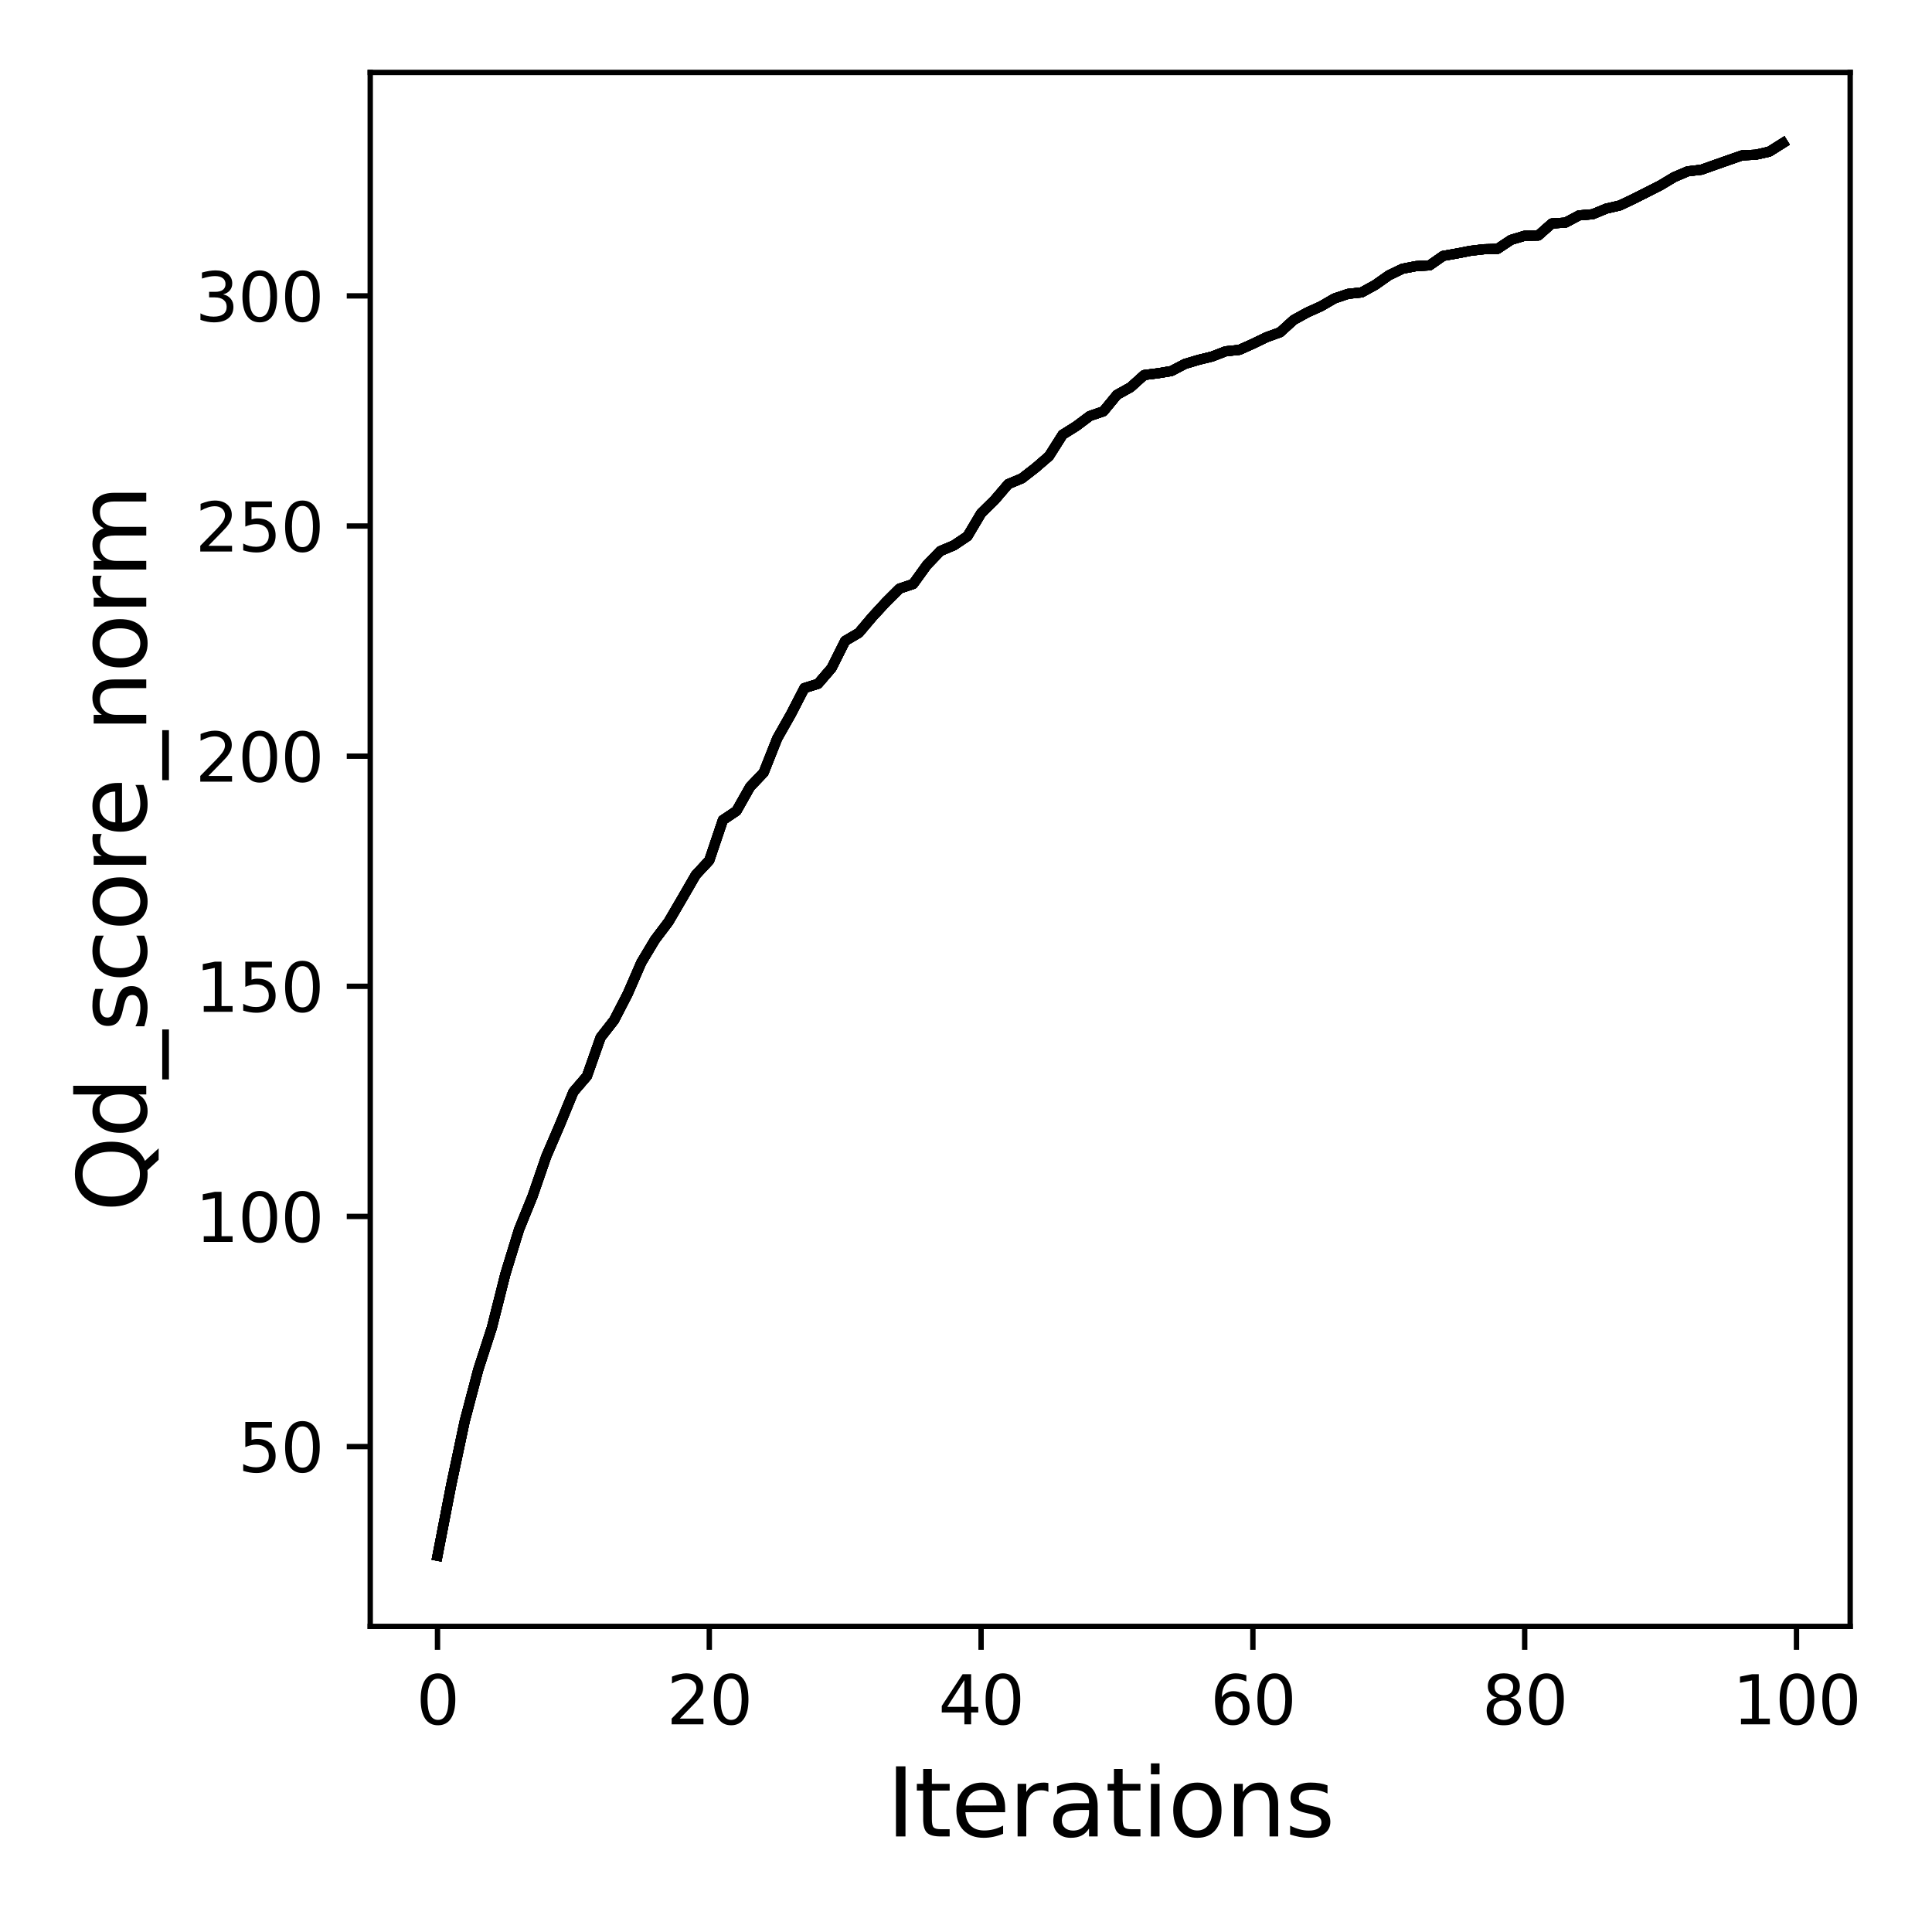 <?xml version="1.0" encoding="utf-8" standalone="no"?>
<!DOCTYPE svg PUBLIC "-//W3C//DTD SVG 1.1//EN"
  "http://www.w3.org/Graphics/SVG/1.1/DTD/svg11.dtd">
<svg xmlns:xlink="http://www.w3.org/1999/xlink" width="288pt" height="288pt" viewBox="0 0 288 288" xmlns="http://www.w3.org/2000/svg" version="1.1">
 <defs>
  <style type="text/css">*{stroke-linejoin: round; stroke-linecap: butt}</style>
 </defs>
 <g id="figure_1">
  <g id="patch_1">
   <path d="M 0 288 
L 288 288 
L 288 0 
L 0 0 
z
" style="fill: #ffffff"/>
  </g>
  <g id="axes_1">
   <g id="patch_2">
    <path d="M 55.19 242.44 
L 275.801 242.44 
L 275.801 10.8 
L 55.19 10.8 
z
" style="fill: #ffffff"/>
   </g>
   <g id="matplotlib.axis_1">
    <g id="xtick_1">
     <g id="line2d_1">
      <defs>
       <path id="m426d2127f9" d="M 0 0 
L 0 3.5 
" style="stroke: #000000; stroke-width: 0.8"/>
      </defs>
      <g>
       <use xlink:href="#m426d2127f9" x="65.218" y="242.44" style="stroke: #000000; stroke-width: 0.8"/>
      </g>
     </g>
     <g id="text_1">
      <!-- 0 -->
      <g transform="translate(62.037 257.038) scale(0.1 -0.1)">
       <defs>
        <path id="DejaVuSans-30" d="M 2034 4250 
Q 1547 4250 1301 3770 
Q 1056 3291 1056 2328 
Q 1056 1369 1301 889 
Q 1547 409 2034 409 
Q 2525 409 2770 889 
Q 3016 1369 3016 2328 
Q 3016 3291 2770 3770 
Q 2525 4250 2034 4250 
z
M 2034 4750 
Q 2819 4750 3233 4129 
Q 3647 3509 3647 2328 
Q 3647 1150 3233 529 
Q 2819 -91 2034 -91 
Q 1250 -91 836 529 
Q 422 1150 422 2328 
Q 422 3509 836 4129 
Q 1250 4750 2034 4750 
z
" transform="scale(0.016)"/>
       </defs>
       <use xlink:href="#DejaVuSans-30"/>
      </g>
     </g>
    </g>
    <g id="xtick_2">
     <g id="line2d_2">
      <g>
       <use xlink:href="#m426d2127f9" x="105.734" y="242.44" style="stroke: #000000; stroke-width: 0.8"/>
      </g>
     </g>
     <g id="text_2">
      <!-- 20 -->
      <g transform="translate(99.371 257.038) scale(0.1 -0.1)">
       <defs>
        <path id="DejaVuSans-32" d="M 1228 531 
L 3431 531 
L 3431 0 
L 469 0 
L 469 531 
Q 828 903 1448 1529 
Q 2069 2156 2228 2338 
Q 2531 2678 2651 2914 
Q 2772 3150 2772 3378 
Q 2772 3750 2511 3984 
Q 2250 4219 1831 4219 
Q 1534 4219 1204 4116 
Q 875 4013 500 3803 
L 500 4441 
Q 881 4594 1212 4672 
Q 1544 4750 1819 4750 
Q 2544 4750 2975 4387 
Q 3406 4025 3406 3419 
Q 3406 3131 3298 2873 
Q 3191 2616 2906 2266 
Q 2828 2175 2409 1742 
Q 1991 1309 1228 531 
z
" transform="scale(0.016)"/>
       </defs>
       <use xlink:href="#DejaVuSans-32"/>
       <use xlink:href="#DejaVuSans-30" x="63.623"/>
      </g>
     </g>
    </g>
    <g id="xtick_3">
     <g id="line2d_3">
      <g>
       <use xlink:href="#m426d2127f9" x="146.25" y="242.44" style="stroke: #000000; stroke-width: 0.8"/>
      </g>
     </g>
     <g id="text_3">
      <!-- 40 -->
      <g transform="translate(139.888 257.038) scale(0.1 -0.1)">
       <defs>
        <path id="DejaVuSans-34" d="M 2419 4116 
L 825 1625 
L 2419 1625 
L 2419 4116 
z
M 2253 4666 
L 3047 4666 
L 3047 1625 
L 3713 1625 
L 3713 1100 
L 3047 1100 
L 3047 0 
L 2419 0 
L 2419 1100 
L 313 1100 
L 313 1709 
L 2253 4666 
z
" transform="scale(0.016)"/>
       </defs>
       <use xlink:href="#DejaVuSans-34"/>
       <use xlink:href="#DejaVuSans-30" x="63.623"/>
      </g>
     </g>
    </g>
    <g id="xtick_4">
     <g id="line2d_4">
      <g>
       <use xlink:href="#m426d2127f9" x="186.766" y="242.44" style="stroke: #000000; stroke-width: 0.8"/>
      </g>
     </g>
     <g id="text_4">
      <!-- 60 -->
      <g transform="translate(180.404 257.038) scale(0.1 -0.1)">
       <defs>
        <path id="DejaVuSans-36" d="M 2113 2584 
Q 1688 2584 1439 2293 
Q 1191 2003 1191 1497 
Q 1191 994 1439 701 
Q 1688 409 2113 409 
Q 2538 409 2786 701 
Q 3034 994 3034 1497 
Q 3034 2003 2786 2293 
Q 2538 2584 2113 2584 
z
M 3366 4563 
L 3366 3988 
Q 3128 4100 2886 4159 
Q 2644 4219 2406 4219 
Q 1781 4219 1451 3797 
Q 1122 3375 1075 2522 
Q 1259 2794 1537 2939 
Q 1816 3084 2150 3084 
Q 2853 3084 3261 2657 
Q 3669 2231 3669 1497 
Q 3669 778 3244 343 
Q 2819 -91 2113 -91 
Q 1303 -91 875 529 
Q 447 1150 447 2328 
Q 447 3434 972 4092 
Q 1497 4750 2381 4750 
Q 2619 4750 2861 4703 
Q 3103 4656 3366 4563 
z
" transform="scale(0.016)"/>
       </defs>
       <use xlink:href="#DejaVuSans-36"/>
       <use xlink:href="#DejaVuSans-30" x="63.623"/>
      </g>
     </g>
    </g>
    <g id="xtick_5">
     <g id="line2d_5">
      <g>
       <use xlink:href="#m426d2127f9" x="227.283" y="242.44" style="stroke: #000000; stroke-width: 0.8"/>
      </g>
     </g>
     <g id="text_5">
      <!-- 80 -->
      <g transform="translate(220.92 257.038) scale(0.1 -0.1)">
       <defs>
        <path id="DejaVuSans-38" d="M 2034 2216 
Q 1584 2216 1326 1975 
Q 1069 1734 1069 1313 
Q 1069 891 1326 650 
Q 1584 409 2034 409 
Q 2484 409 2743 651 
Q 3003 894 3003 1313 
Q 3003 1734 2745 1975 
Q 2488 2216 2034 2216 
z
M 1403 2484 
Q 997 2584 770 2862 
Q 544 3141 544 3541 
Q 544 4100 942 4425 
Q 1341 4750 2034 4750 
Q 2731 4750 3128 4425 
Q 3525 4100 3525 3541 
Q 3525 3141 3298 2862 
Q 3072 2584 2669 2484 
Q 3125 2378 3379 2068 
Q 3634 1759 3634 1313 
Q 3634 634 3220 271 
Q 2806 -91 2034 -91 
Q 1263 -91 848 271 
Q 434 634 434 1313 
Q 434 1759 690 2068 
Q 947 2378 1403 2484 
z
M 1172 3481 
Q 1172 3119 1398 2916 
Q 1625 2713 2034 2713 
Q 2441 2713 2670 2916 
Q 2900 3119 2900 3481 
Q 2900 3844 2670 4047 
Q 2441 4250 2034 4250 
Q 1625 4250 1398 4047 
Q 1172 3844 1172 3481 
z
" transform="scale(0.016)"/>
       </defs>
       <use xlink:href="#DejaVuSans-38"/>
       <use xlink:href="#DejaVuSans-30" x="63.623"/>
      </g>
     </g>
    </g>
    <g id="xtick_6">
     <g id="line2d_6">
      <g>
       <use xlink:href="#m426d2127f9" x="267.799" y="242.44" style="stroke: #000000; stroke-width: 0.8"/>
      </g>
     </g>
     <g id="text_6">
      <!-- 100 -->
      <g transform="translate(258.255 257.038) scale(0.1 -0.1)">
       <defs>
        <path id="DejaVuSans-31" d="M 794 531 
L 1825 531 
L 1825 4091 
L 703 3866 
L 703 4441 
L 1819 4666 
L 2450 4666 
L 2450 531 
L 3481 531 
L 3481 0 
L 794 0 
L 794 531 
z
" transform="scale(0.016)"/>
       </defs>
       <use xlink:href="#DejaVuSans-31"/>
       <use xlink:href="#DejaVuSans-30" x="63.623"/>
       <use xlink:href="#DejaVuSans-30" x="127.246"/>
      </g>
     </g>
    </g>
    <g id="text_7">
     <!-- Iterations -->
     <g transform="translate(132.157 273.756) scale(0.14 -0.14)">
      <defs>
       <path id="DejaVuSans-49" d="M 628 4666 
L 1259 4666 
L 1259 0 
L 628 0 
L 628 4666 
z
" transform="scale(0.016)"/>
       <path id="DejaVuSans-74" d="M 1172 4494 
L 1172 3500 
L 2356 3500 
L 2356 3053 
L 1172 3053 
L 1172 1153 
Q 1172 725 1289 603 
Q 1406 481 1766 481 
L 2356 481 
L 2356 0 
L 1766 0 
Q 1100 0 847 248 
Q 594 497 594 1153 
L 594 3053 
L 172 3053 
L 172 3500 
L 594 3500 
L 594 4494 
L 1172 4494 
z
" transform="scale(0.016)"/>
       <path id="DejaVuSans-65" d="M 3597 1894 
L 3597 1613 
L 953 1613 
Q 991 1019 1311 708 
Q 1631 397 2203 397 
Q 2534 397 2845 478 
Q 3156 559 3463 722 
L 3463 178 
Q 3153 47 2828 -22 
Q 2503 -91 2169 -91 
Q 1331 -91 842 396 
Q 353 884 353 1716 
Q 353 2575 817 3079 
Q 1281 3584 2069 3584 
Q 2775 3584 3186 3129 
Q 3597 2675 3597 1894 
z
M 3022 2063 
Q 3016 2534 2758 2815 
Q 2500 3097 2075 3097 
Q 1594 3097 1305 2825 
Q 1016 2553 972 2059 
L 3022 2063 
z
" transform="scale(0.016)"/>
       <path id="DejaVuSans-72" d="M 2631 2963 
Q 2534 3019 2420 3045 
Q 2306 3072 2169 3072 
Q 1681 3072 1420 2755 
Q 1159 2438 1159 1844 
L 1159 0 
L 581 0 
L 581 3500 
L 1159 3500 
L 1159 2956 
Q 1341 3275 1631 3429 
Q 1922 3584 2338 3584 
Q 2397 3584 2469 3576 
Q 2541 3569 2628 3553 
L 2631 2963 
z
" transform="scale(0.016)"/>
       <path id="DejaVuSans-61" d="M 2194 1759 
Q 1497 1759 1228 1600 
Q 959 1441 959 1056 
Q 959 750 1161 570 
Q 1363 391 1709 391 
Q 2188 391 2477 730 
Q 2766 1069 2766 1631 
L 2766 1759 
L 2194 1759 
z
M 3341 1997 
L 3341 0 
L 2766 0 
L 2766 531 
Q 2569 213 2275 61 
Q 1981 -91 1556 -91 
Q 1019 -91 701 211 
Q 384 513 384 1019 
Q 384 1609 779 1909 
Q 1175 2209 1959 2209 
L 2766 2209 
L 2766 2266 
Q 2766 2663 2505 2880 
Q 2244 3097 1772 3097 
Q 1472 3097 1187 3025 
Q 903 2953 641 2809 
L 641 3341 
Q 956 3463 1253 3523 
Q 1550 3584 1831 3584 
Q 2591 3584 2966 3190 
Q 3341 2797 3341 1997 
z
" transform="scale(0.016)"/>
       <path id="DejaVuSans-69" d="M 603 3500 
L 1178 3500 
L 1178 0 
L 603 0 
L 603 3500 
z
M 603 4863 
L 1178 4863 
L 1178 4134 
L 603 4134 
L 603 4863 
z
" transform="scale(0.016)"/>
       <path id="DejaVuSans-6f" d="M 1959 3097 
Q 1497 3097 1228 2736 
Q 959 2375 959 1747 
Q 959 1119 1226 758 
Q 1494 397 1959 397 
Q 2419 397 2687 759 
Q 2956 1122 2956 1747 
Q 2956 2369 2687 2733 
Q 2419 3097 1959 3097 
z
M 1959 3584 
Q 2709 3584 3137 3096 
Q 3566 2609 3566 1747 
Q 3566 888 3137 398 
Q 2709 -91 1959 -91 
Q 1206 -91 779 398 
Q 353 888 353 1747 
Q 353 2609 779 3096 
Q 1206 3584 1959 3584 
z
" transform="scale(0.016)"/>
       <path id="DejaVuSans-6e" d="M 3513 2113 
L 3513 0 
L 2938 0 
L 2938 2094 
Q 2938 2591 2744 2837 
Q 2550 3084 2163 3084 
Q 1697 3084 1428 2787 
Q 1159 2491 1159 1978 
L 1159 0 
L 581 0 
L 581 3500 
L 1159 3500 
L 1159 2956 
Q 1366 3272 1645 3428 
Q 1925 3584 2291 3584 
Q 2894 3584 3203 3211 
Q 3513 2838 3513 2113 
z
" transform="scale(0.016)"/>
       <path id="DejaVuSans-73" d="M 2834 3397 
L 2834 2853 
Q 2591 2978 2328 3040 
Q 2066 3103 1784 3103 
Q 1356 3103 1142 2972 
Q 928 2841 928 2578 
Q 928 2378 1081 2264 
Q 1234 2150 1697 2047 
L 1894 2003 
Q 2506 1872 2764 1633 
Q 3022 1394 3022 966 
Q 3022 478 2636 193 
Q 2250 -91 1575 -91 
Q 1294 -91 989 -36 
Q 684 19 347 128 
L 347 722 
Q 666 556 975 473 
Q 1284 391 1588 391 
Q 1994 391 2212 530 
Q 2431 669 2431 922 
Q 2431 1156 2273 1281 
Q 2116 1406 1581 1522 
L 1381 1569 
Q 847 1681 609 1914 
Q 372 2147 372 2553 
Q 372 3047 722 3315 
Q 1072 3584 1716 3584 
Q 2034 3584 2315 3537 
Q 2597 3491 2834 3397 
z
" transform="scale(0.016)"/>
      </defs>
      <use xlink:href="#DejaVuSans-49"/>
      <use xlink:href="#DejaVuSans-74" x="29.492"/>
      <use xlink:href="#DejaVuSans-65" x="68.701"/>
      <use xlink:href="#DejaVuSans-72" x="130.225"/>
      <use xlink:href="#DejaVuSans-61" x="171.338"/>
      <use xlink:href="#DejaVuSans-74" x="232.617"/>
      <use xlink:href="#DejaVuSans-69" x="271.826"/>
      <use xlink:href="#DejaVuSans-6f" x="299.609"/>
      <use xlink:href="#DejaVuSans-6e" x="360.791"/>
      <use xlink:href="#DejaVuSans-73" x="424.17"/>
     </g>
    </g>
   </g>
   <g id="matplotlib.axis_2">
    <g id="ytick_1">
     <g id="line2d_7">
      <defs>
       <path id="m659526b422" d="M 0 0 
L -3.5 0 
" style="stroke: #000000; stroke-width: 0.8"/>
      </defs>
      <g>
       <use xlink:href="#m659526b422" x="55.19" y="215.636" style="stroke: #000000; stroke-width: 0.8"/>
      </g>
     </g>
     <g id="text_8">
      <!-- 50 -->
      <g transform="translate(35.465 219.436) scale(0.1 -0.1)">
       <defs>
        <path id="DejaVuSans-35" d="M 691 4666 
L 3169 4666 
L 3169 4134 
L 1269 4134 
L 1269 2991 
Q 1406 3038 1543 3061 
Q 1681 3084 1819 3084 
Q 2600 3084 3056 2656 
Q 3513 2228 3513 1497 
Q 3513 744 3044 326 
Q 2575 -91 1722 -91 
Q 1428 -91 1123 -41 
Q 819 9 494 109 
L 494 744 
Q 775 591 1075 516 
Q 1375 441 1709 441 
Q 2250 441 2565 725 
Q 2881 1009 2881 1497 
Q 2881 1984 2565 2268 
Q 2250 2553 1709 2553 
Q 1456 2553 1204 2497 
Q 953 2441 691 2322 
L 691 4666 
z
" transform="scale(0.016)"/>
       </defs>
       <use xlink:href="#DejaVuSans-35"/>
       <use xlink:href="#DejaVuSans-30" x="63.623"/>
      </g>
     </g>
    </g>
    <g id="ytick_2">
     <g id="line2d_8">
      <g>
       <use xlink:href="#m659526b422" x="55.19" y="181.331" style="stroke: #000000; stroke-width: 0.8"/>
      </g>
     </g>
     <g id="text_9">
      <!-- 100 -->
      <g transform="translate(29.102 185.13) scale(0.1 -0.1)">
       <use xlink:href="#DejaVuSans-31"/>
       <use xlink:href="#DejaVuSans-30" x="63.623"/>
       <use xlink:href="#DejaVuSans-30" x="127.246"/>
      </g>
     </g>
    </g>
    <g id="ytick_3">
     <g id="line2d_9">
      <g>
       <use xlink:href="#m659526b422" x="55.19" y="147.025" style="stroke: #000000; stroke-width: 0.8"/>
      </g>
     </g>
     <g id="text_10">
      <!-- 150 -->
      <g transform="translate(29.102 150.824) scale(0.1 -0.1)">
       <use xlink:href="#DejaVuSans-31"/>
       <use xlink:href="#DejaVuSans-35" x="63.623"/>
       <use xlink:href="#DejaVuSans-30" x="127.246"/>
      </g>
     </g>
    </g>
    <g id="ytick_4">
     <g id="line2d_10">
      <g>
       <use xlink:href="#m659526b422" x="55.19" y="112.719" style="stroke: #000000; stroke-width: 0.8"/>
      </g>
     </g>
     <g id="text_11">
      <!-- 200 -->
      <g transform="translate(29.102 116.519) scale(0.1 -0.1)">
       <use xlink:href="#DejaVuSans-32"/>
       <use xlink:href="#DejaVuSans-30" x="63.623"/>
       <use xlink:href="#DejaVuSans-30" x="127.246"/>
      </g>
     </g>
    </g>
    <g id="ytick_5">
     <g id="line2d_11">
      <g>
       <use xlink:href="#m659526b422" x="55.19" y="78.414" style="stroke: #000000; stroke-width: 0.8"/>
      </g>
     </g>
     <g id="text_12">
      <!-- 250 -->
      <g transform="translate(29.102 82.213) scale(0.1 -0.1)">
       <use xlink:href="#DejaVuSans-32"/>
       <use xlink:href="#DejaVuSans-35" x="63.623"/>
       <use xlink:href="#DejaVuSans-30" x="127.246"/>
      </g>
     </g>
    </g>
    <g id="ytick_6">
     <g id="line2d_12">
      <g>
       <use xlink:href="#m659526b422" x="55.19" y="44.108" style="stroke: #000000; stroke-width: 0.8"/>
      </g>
     </g>
     <g id="text_13">
      <!-- 300 -->
      <g transform="translate(29.102 47.907) scale(0.1 -0.1)">
       <defs>
        <path id="DejaVuSans-33" d="M 2597 2516 
Q 3050 2419 3304 2112 
Q 3559 1806 3559 1356 
Q 3559 666 3084 287 
Q 2609 -91 1734 -91 
Q 1441 -91 1130 -33 
Q 819 25 488 141 
L 488 750 
Q 750 597 1062 519 
Q 1375 441 1716 441 
Q 2309 441 2620 675 
Q 2931 909 2931 1356 
Q 2931 1769 2642 2001 
Q 2353 2234 1838 2234 
L 1294 2234 
L 1294 2753 
L 1863 2753 
Q 2328 2753 2575 2939 
Q 2822 3125 2822 3475 
Q 2822 3834 2567 4026 
Q 2313 4219 1838 4219 
Q 1578 4219 1281 4162 
Q 984 4106 628 3988 
L 628 4550 
Q 988 4650 1302 4700 
Q 1616 4750 1894 4750 
Q 2613 4750 3031 4423 
Q 3450 4097 3450 3541 
Q 3450 3153 3228 2886 
Q 3006 2619 2597 2516 
z
" transform="scale(0.016)"/>
       </defs>
       <use xlink:href="#DejaVuSans-33"/>
       <use xlink:href="#DejaVuSans-30" x="63.623"/>
       <use xlink:href="#DejaVuSans-30" x="127.246"/>
      </g>
     </g>
    </g>
    <g id="text_14">
     <!-- Qd_score_norm -->
     <g transform="translate(21.802 180.673) rotate(-90) scale(0.14 -0.14)">
      <defs>
       <path id="DejaVuSans-51" d="M 2522 4238 
Q 1834 4238 1429 3725 
Q 1025 3213 1025 2328 
Q 1025 1447 1429 934 
Q 1834 422 2522 422 
Q 3209 422 3611 934 
Q 4013 1447 4013 2328 
Q 4013 3213 3611 3725 
Q 3209 4238 2522 4238 
z
M 3406 84 
L 4238 -825 
L 3475 -825 
L 2784 -78 
Q 2681 -84 2626 -87 
Q 2572 -91 2522 -91 
Q 1538 -91 948 567 
Q 359 1225 359 2328 
Q 359 3434 948 4092 
Q 1538 4750 2522 4750 
Q 3503 4750 4090 4092 
Q 4678 3434 4678 2328 
Q 4678 1516 4351 937 
Q 4025 359 3406 84 
z
" transform="scale(0.016)"/>
       <path id="DejaVuSans-64" d="M 2906 2969 
L 2906 4863 
L 3481 4863 
L 3481 0 
L 2906 0 
L 2906 525 
Q 2725 213 2448 61 
Q 2172 -91 1784 -91 
Q 1150 -91 751 415 
Q 353 922 353 1747 
Q 353 2572 751 3078 
Q 1150 3584 1784 3584 
Q 2172 3584 2448 3432 
Q 2725 3281 2906 2969 
z
M 947 1747 
Q 947 1113 1208 752 
Q 1469 391 1925 391 
Q 2381 391 2643 752 
Q 2906 1113 2906 1747 
Q 2906 2381 2643 2742 
Q 2381 3103 1925 3103 
Q 1469 3103 1208 2742 
Q 947 2381 947 1747 
z
" transform="scale(0.016)"/>
       <path id="DejaVuSans-5f" d="M 3263 -1063 
L 3263 -1509 
L -63 -1509 
L -63 -1063 
L 3263 -1063 
z
" transform="scale(0.016)"/>
       <path id="DejaVuSans-63" d="M 3122 3366 
L 3122 2828 
Q 2878 2963 2633 3030 
Q 2388 3097 2138 3097 
Q 1578 3097 1268 2742 
Q 959 2388 959 1747 
Q 959 1106 1268 751 
Q 1578 397 2138 397 
Q 2388 397 2633 464 
Q 2878 531 3122 666 
L 3122 134 
Q 2881 22 2623 -34 
Q 2366 -91 2075 -91 
Q 1284 -91 818 406 
Q 353 903 353 1747 
Q 353 2603 823 3093 
Q 1294 3584 2113 3584 
Q 2378 3584 2631 3529 
Q 2884 3475 3122 3366 
z
" transform="scale(0.016)"/>
       <path id="DejaVuSans-6d" d="M 3328 2828 
Q 3544 3216 3844 3400 
Q 4144 3584 4550 3584 
Q 5097 3584 5394 3201 
Q 5691 2819 5691 2113 
L 5691 0 
L 5113 0 
L 5113 2094 
Q 5113 2597 4934 2840 
Q 4756 3084 4391 3084 
Q 3944 3084 3684 2787 
Q 3425 2491 3425 1978 
L 3425 0 
L 2847 0 
L 2847 2094 
Q 2847 2600 2669 2842 
Q 2491 3084 2119 3084 
Q 1678 3084 1418 2786 
Q 1159 2488 1159 1978 
L 1159 0 
L 581 0 
L 581 3500 
L 1159 3500 
L 1159 2956 
Q 1356 3278 1631 3431 
Q 1906 3584 2284 3584 
Q 2666 3584 2933 3390 
Q 3200 3197 3328 2828 
z
" transform="scale(0.016)"/>
      </defs>
      <use xlink:href="#DejaVuSans-51"/>
      <use xlink:href="#DejaVuSans-64" x="78.711"/>
      <use xlink:href="#DejaVuSans-5f" x="142.188"/>
      <use xlink:href="#DejaVuSans-73" x="192.188"/>
      <use xlink:href="#DejaVuSans-63" x="244.287"/>
      <use xlink:href="#DejaVuSans-6f" x="299.268"/>
      <use xlink:href="#DejaVuSans-72" x="360.449"/>
      <use xlink:href="#DejaVuSans-65" x="399.312"/>
      <use xlink:href="#DejaVuSans-5f" x="460.836"/>
      <use xlink:href="#DejaVuSans-6e" x="510.836"/>
      <use xlink:href="#DejaVuSans-6f" x="574.215"/>
      <use xlink:href="#DejaVuSans-72" x="635.396"/>
      <use xlink:href="#DejaVuSans-6d" x="674.76"/>
     </g>
    </g>
   </g>
   <g id="line2d_13">
    <path d="M 65.218 231.911 
L 67.244 221.448 
L 69.269 211.876 
L 71.295 204.171 
L 73.321 197.914 
L 75.347 189.88 
L 77.373 183.279 
L 79.398 178.291 
L 81.424 172.404 
L 83.45 167.691 
L 85.476 162.764 
L 87.502 160.404 
L 89.528 154.655 
L 91.553 152.061 
L 93.579 148.123 
L 95.605 143.464 
L 97.631 140.088 
L 99.657 137.406 
L 101.682 133.941 
L 103.708 130.435 
L 105.734 128.253 
L 107.76 122.243 
L 109.786 120.884 
L 111.811 117.296 
L 113.837 115.169 
L 115.863 110.064 
L 117.889 106.489 
L 119.915 102.565 
L 121.94 101.934 
L 123.966 99.58 
L 125.992 95.532 
L 128.018 94.345 
L 130.044 91.951 
L 132.07 89.755 
L 134.095 87.738 
L 136.121 87.059 
L 138.147 84.253 
L 140.173 82.146 
L 142.199 81.289 
L 144.224 79.93 
L 146.25 76.52 
L 148.276 74.523 
L 150.302 72.156 
L 152.328 71.312 
L 154.353 69.741 
L 156.379 67.992 
L 158.405 64.794 
L 160.431 63.525 
L 162.457 62.009 
L 164.483 61.316 
L 166.508 58.853 
L 168.534 57.727 
L 170.56 55.902 
L 172.586 55.648 
L 174.612 55.312 
L 176.637 54.249 
L 178.663 53.645 
L 180.689 53.144 
L 182.715 52.362 
L 184.741 52.156 
L 186.766 51.25 
L 188.792 50.269 
L 190.818 49.535 
L 192.844 47.696 
L 194.87 46.578 
L 196.896 45.666 
L 198.921 44.492 
L 200.947 43.806 
L 202.973 43.587 
L 204.999 42.475 
L 207.025 41.048 
L 209.05 40.067 
L 211.076 39.669 
L 213.102 39.559 
L 215.128 38.146 
L 217.154 37.789 
L 219.179 37.391 
L 221.205 37.151 
L 223.231 37.096 
L 225.257 35.751 
L 227.283 35.141 
L 229.308 35.106 
L 231.334 33.315 
L 233.36 33.185 
L 235.386 32.108 
L 237.412 31.936 
L 239.438 31.099 
L 241.463 30.626 
L 243.489 29.665 
L 245.515 28.643 
L 247.541 27.614 
L 249.567 26.399 
L 251.592 25.535 
L 253.618 25.302 
L 255.644 24.581 
L 257.67 23.868 
L 259.696 23.161 
L 261.721 23.065 
L 263.747 22.605 
L 265.773 21.329 
" clip-path="url(#pdc70672688)" style="fill: none; stroke: #000000; stroke-width: 1.5; stroke-linecap: square"/>
   </g>
   <g id="line2d_14">
    <path d="M 65.218 231.911 
L 67.244 221.448 
L 69.269 211.876 
L 71.295 204.171 
L 73.321 197.914 
L 75.347 189.88 
L 77.373 183.279 
L 79.398 178.291 
L 81.424 172.404 
L 83.45 167.691 
L 85.476 162.764 
L 87.502 160.404 
L 89.528 154.655 
L 91.553 152.061 
L 93.579 148.123 
L 95.605 143.464 
L 97.631 140.088 
L 99.657 137.406 
L 101.682 133.941 
L 103.708 130.435 
L 105.734 128.253 
L 107.76 122.243 
L 109.786 120.884 
L 111.811 117.296 
L 113.837 115.169 
L 115.863 110.064 
L 117.889 106.489 
L 119.915 102.565 
L 121.94 101.934 
L 123.966 99.58 
L 125.992 95.532 
L 128.018 94.345 
L 130.044 91.951 
L 132.07 89.755 
L 134.095 87.738 
L 136.121 87.059 
L 138.147 84.253 
L 140.173 82.146 
L 142.199 81.289 
L 144.224 79.93 
L 146.25 76.52 
L 148.276 74.523 
L 150.302 72.156 
L 152.328 71.312 
L 154.353 69.741 
L 156.379 67.992 
L 158.405 64.794 
L 160.431 63.525 
L 162.457 62.009 
L 164.483 61.316 
L 166.508 58.853 
L 168.534 57.727 
L 170.56 55.902 
L 172.586 55.648 
L 174.612 55.312 
L 176.637 54.249 
L 178.663 53.645 
L 180.689 53.144 
L 182.715 52.362 
L 184.741 52.156 
L 186.766 51.25 
L 188.792 50.269 
L 190.818 49.535 
L 192.844 47.696 
L 194.87 46.578 
L 196.896 45.666 
L 198.921 44.492 
L 200.947 43.806 
L 202.973 43.587 
L 204.999 42.475 
L 207.025 41.048 
L 209.05 40.067 
L 211.076 39.669 
L 213.102 39.559 
L 215.128 38.146 
L 217.154 37.789 
L 219.179 37.391 
L 221.205 37.151 
L 223.231 37.096 
L 225.257 35.751 
L 227.283 35.141 
L 229.308 35.106 
L 231.334 33.315 
L 233.36 33.185 
L 235.386 32.108 
L 237.412 31.936 
L 239.438 31.099 
L 241.463 30.626 
L 243.489 29.665 
L 245.515 28.643 
L 247.541 27.614 
L 249.567 26.399 
L 251.592 25.535 
L 253.618 25.302 
L 255.644 24.581 
L 257.67 23.868 
L 259.696 23.161 
L 261.721 23.065 
L 263.747 22.605 
L 265.773 21.329 
" clip-path="url(#pdc70672688)" style="fill: none; stroke: #000000; stroke-width: 1.5; stroke-linecap: square"/>
   </g>
   <g id="line2d_15">
    <path d="M 65.218 231.911 
L 67.244 221.448 
L 69.269 211.876 
L 71.295 204.171 
L 73.321 197.914 
L 75.347 189.88 
L 77.373 183.279 
L 79.398 178.291 
L 81.424 172.404 
L 83.45 167.691 
L 85.476 162.764 
L 87.502 160.404 
L 89.528 154.655 
L 91.553 152.061 
L 93.579 148.123 
L 95.605 143.464 
L 97.631 140.088 
L 99.657 137.406 
L 101.682 133.941 
L 103.708 130.435 
L 105.734 128.253 
L 107.76 122.243 
L 109.786 120.884 
L 111.811 117.296 
L 113.837 115.169 
L 115.863 110.064 
L 117.889 106.489 
L 119.915 102.565 
L 121.94 101.934 
L 123.966 99.58 
L 125.992 95.532 
L 128.018 94.345 
L 130.044 91.951 
L 132.07 89.755 
L 134.095 87.738 
L 136.121 87.059 
L 138.147 84.253 
L 140.173 82.146 
L 142.199 81.289 
L 144.224 79.93 
L 146.25 76.52 
L 148.276 74.523 
L 150.302 72.156 
L 152.328 71.312 
L 154.353 69.741 
L 156.379 67.992 
L 158.405 64.794 
L 160.431 63.525 
L 162.457 62.009 
L 164.483 61.316 
L 166.508 58.853 
L 168.534 57.727 
L 170.56 55.902 
L 172.586 55.648 
L 174.612 55.312 
L 176.637 54.249 
L 178.663 53.645 
L 180.689 53.144 
L 182.715 52.362 
L 184.741 52.156 
L 186.766 51.25 
L 188.792 50.269 
L 190.818 49.535 
L 192.844 47.696 
L 194.87 46.578 
L 196.896 45.666 
L 198.921 44.492 
L 200.947 43.806 
L 202.973 43.587 
L 204.999 42.475 
L 207.025 41.048 
L 209.05 40.067 
L 211.076 39.669 
L 213.102 39.559 
L 215.128 38.146 
L 217.154 37.789 
L 219.179 37.391 
L 221.205 37.151 
L 223.231 37.096 
L 225.257 35.751 
L 227.283 35.141 
L 229.308 35.106 
L 231.334 33.315 
L 233.36 33.185 
L 235.386 32.108 
L 237.412 31.936 
L 239.438 31.099 
L 241.463 30.626 
L 243.489 29.665 
L 245.515 28.643 
L 247.541 27.614 
L 249.567 26.399 
L 251.592 25.535 
L 253.618 25.302 
L 255.644 24.581 
L 257.67 23.868 
L 259.696 23.161 
L 261.721 23.065 
L 263.747 22.605 
L 265.773 21.329 
" clip-path="url(#pdc70672688)" style="fill: none; stroke: #000000; stroke-width: 1.5; stroke-linecap: square"/>
   </g>
   <g id="line2d_16">
    <path d="M 65.218 231.911 
L 67.244 221.448 
L 69.269 211.876 
L 71.295 204.171 
L 73.321 197.914 
L 75.347 189.88 
L 77.373 183.279 
L 79.398 178.291 
L 81.424 172.404 
L 83.45 167.691 
L 85.476 162.764 
L 87.502 160.404 
L 89.528 154.655 
L 91.553 152.061 
L 93.579 148.123 
L 95.605 143.464 
L 97.631 140.088 
L 99.657 137.406 
L 101.682 133.941 
L 103.708 130.435 
L 105.734 128.253 
L 107.76 122.243 
L 109.786 120.884 
L 111.811 117.296 
L 113.837 115.169 
L 115.863 110.064 
L 117.889 106.489 
L 119.915 102.565 
L 121.94 101.934 
L 123.966 99.58 
L 125.992 95.532 
L 128.018 94.345 
L 130.044 91.951 
L 132.07 89.755 
L 134.095 87.738 
L 136.121 87.059 
L 138.147 84.253 
L 140.173 82.146 
L 142.199 81.289 
L 144.224 79.93 
L 146.25 76.52 
L 148.276 74.523 
L 150.302 72.156 
L 152.328 71.312 
L 154.353 69.741 
L 156.379 67.992 
L 158.405 64.794 
L 160.431 63.525 
L 162.457 62.009 
L 164.483 61.316 
L 166.508 58.853 
L 168.534 57.727 
L 170.56 55.902 
L 172.586 55.648 
L 174.612 55.312 
L 176.637 54.249 
L 178.663 53.645 
L 180.689 53.144 
L 182.715 52.362 
L 184.741 52.156 
L 186.766 51.25 
L 188.792 50.269 
L 190.818 49.535 
L 192.844 47.696 
L 194.87 46.578 
L 196.896 45.666 
L 198.921 44.492 
L 200.947 43.806 
L 202.973 43.587 
L 204.999 42.475 
L 207.025 41.048 
L 209.05 40.067 
L 211.076 39.669 
L 213.102 39.559 
L 215.128 38.146 
L 217.154 37.789 
L 219.179 37.391 
L 221.205 37.151 
L 223.231 37.096 
L 225.257 35.751 
L 227.283 35.141 
L 229.308 35.106 
L 231.334 33.315 
L 233.36 33.185 
L 235.386 32.108 
L 237.412 31.936 
L 239.438 31.099 
L 241.463 30.626 
L 243.489 29.665 
L 245.515 28.643 
L 247.541 27.614 
L 249.567 26.399 
L 251.592 25.535 
L 253.618 25.302 
L 255.644 24.581 
L 257.67 23.868 
L 259.696 23.161 
L 261.721 23.065 
L 263.747 22.605 
L 265.773 21.329 
" clip-path="url(#pdc70672688)" style="fill: none; stroke: #000000; stroke-width: 1.5; stroke-linecap: square"/>
   </g>
   <g id="line2d_17">
    <path d="M 65.218 231.911 
L 67.244 221.448 
L 69.269 211.876 
L 71.295 204.171 
L 73.321 197.914 
L 75.347 189.88 
L 77.373 183.279 
L 79.398 178.291 
L 81.424 172.404 
L 83.45 167.691 
L 85.476 162.764 
L 87.502 160.404 
L 89.528 154.655 
L 91.553 152.061 
L 93.579 148.123 
L 95.605 143.464 
L 97.631 140.088 
L 99.657 137.406 
L 101.682 133.941 
L 103.708 130.435 
L 105.734 128.253 
L 107.76 122.243 
L 109.786 120.884 
L 111.811 117.296 
L 113.837 115.169 
L 115.863 110.064 
L 117.889 106.489 
L 119.915 102.565 
L 121.94 101.934 
L 123.966 99.58 
L 125.992 95.532 
L 128.018 94.345 
L 130.044 91.951 
L 132.07 89.755 
L 134.095 87.738 
L 136.121 87.059 
L 138.147 84.253 
L 140.173 82.146 
L 142.199 81.289 
L 144.224 79.93 
L 146.25 76.52 
L 148.276 74.523 
L 150.302 72.156 
L 152.328 71.312 
L 154.353 69.741 
L 156.379 67.992 
L 158.405 64.794 
L 160.431 63.525 
L 162.457 62.009 
L 164.483 61.316 
L 166.508 58.853 
L 168.534 57.727 
L 170.56 55.902 
L 172.586 55.648 
L 174.612 55.312 
L 176.637 54.249 
L 178.663 53.645 
L 180.689 53.144 
L 182.715 52.362 
L 184.741 52.156 
L 186.766 51.25 
L 188.792 50.269 
L 190.818 49.535 
L 192.844 47.696 
L 194.87 46.578 
L 196.896 45.666 
L 198.921 44.492 
L 200.947 43.806 
L 202.973 43.587 
L 204.999 42.475 
L 207.025 41.048 
L 209.05 40.067 
L 211.076 39.669 
L 213.102 39.559 
L 215.128 38.146 
L 217.154 37.789 
L 219.179 37.391 
L 221.205 37.151 
L 223.231 37.096 
L 225.257 35.751 
L 227.283 35.141 
L 229.308 35.106 
L 231.334 33.315 
L 233.36 33.185 
L 235.386 32.108 
L 237.412 31.936 
L 239.438 31.099 
L 241.463 30.626 
L 243.489 29.665 
L 245.515 28.643 
L 247.541 27.614 
L 249.567 26.399 
L 251.592 25.535 
L 253.618 25.302 
L 255.644 24.581 
L 257.67 23.868 
L 259.696 23.161 
L 261.721 23.065 
L 263.747 22.605 
L 265.773 21.329 
" clip-path="url(#pdc70672688)" style="fill: none; stroke: #000000; stroke-width: 1.5; stroke-linecap: square"/>
   </g>
   <g id="line2d_18">
    <path d="M 65.218 231.911 
L 67.244 221.448 
L 69.269 211.876 
L 71.295 204.171 
L 73.321 197.914 
L 75.347 189.88 
L 77.373 183.279 
L 79.398 178.291 
L 81.424 172.404 
L 83.45 167.691 
L 85.476 162.764 
L 87.502 160.404 
L 89.528 154.655 
L 91.553 152.061 
L 93.579 148.123 
L 95.605 143.464 
L 97.631 140.088 
L 99.657 137.406 
L 101.682 133.941 
L 103.708 130.435 
L 105.734 128.253 
L 107.76 122.243 
L 109.786 120.884 
L 111.811 117.296 
L 113.837 115.169 
L 115.863 110.064 
L 117.889 106.489 
L 119.915 102.565 
L 121.94 101.934 
L 123.966 99.58 
L 125.992 95.532 
L 128.018 94.345 
L 130.044 91.951 
L 132.07 89.755 
L 134.095 87.738 
L 136.121 87.059 
L 138.147 84.253 
L 140.173 82.146 
L 142.199 81.289 
L 144.224 79.93 
L 146.25 76.52 
L 148.276 74.523 
L 150.302 72.156 
L 152.328 71.312 
L 154.353 69.741 
L 156.379 67.992 
L 158.405 64.794 
L 160.431 63.525 
L 162.457 62.009 
L 164.483 61.316 
L 166.508 58.853 
L 168.534 57.727 
L 170.56 55.902 
L 172.586 55.648 
L 174.612 55.312 
L 176.637 54.249 
L 178.663 53.645 
L 180.689 53.144 
L 182.715 52.362 
L 184.741 52.156 
L 186.766 51.25 
L 188.792 50.269 
L 190.818 49.535 
L 192.844 47.696 
L 194.87 46.578 
L 196.896 45.666 
L 198.921 44.492 
L 200.947 43.806 
L 202.973 43.587 
L 204.999 42.475 
L 207.025 41.048 
L 209.05 40.067 
L 211.076 39.669 
L 213.102 39.559 
L 215.128 38.146 
L 217.154 37.789 
L 219.179 37.391 
L 221.205 37.151 
L 223.231 37.096 
L 225.257 35.751 
L 227.283 35.141 
L 229.308 35.106 
L 231.334 33.315 
L 233.36 33.185 
L 235.386 32.108 
L 237.412 31.936 
L 239.438 31.099 
L 241.463 30.626 
L 243.489 29.665 
L 245.515 28.643 
L 247.541 27.614 
L 249.567 26.399 
L 251.592 25.535 
L 253.618 25.302 
L 255.644 24.581 
L 257.67 23.868 
L 259.696 23.161 
L 261.721 23.065 
L 263.747 22.605 
L 265.773 21.329 
" clip-path="url(#pdc70672688)" style="fill: none; stroke: #000000; stroke-width: 1.5; stroke-linecap: square"/>
   </g>
   <g id="patch_3">
    <path d="M 55.19 242.44 
L 55.19 10.8 
" style="fill: none; stroke: #000000; stroke-width: 0.8; stroke-linejoin: miter; stroke-linecap: square"/>
   </g>
   <g id="patch_4">
    <path d="M 275.801 242.44 
L 275.801 10.8 
" style="fill: none; stroke: #000000; stroke-width: 0.8; stroke-linejoin: miter; stroke-linecap: square"/>
   </g>
   <g id="patch_5">
    <path d="M 55.19 242.44 
L 275.801 242.44 
" style="fill: none; stroke: #000000; stroke-width: 0.8; stroke-linejoin: miter; stroke-linecap: square"/>
   </g>
   <g id="patch_6">
    <path d="M 55.19 10.8 
L 275.801 10.8 
" style="fill: none; stroke: #000000; stroke-width: 0.8; stroke-linejoin: miter; stroke-linecap: square"/>
   </g>
  </g>
 </g>
 <defs>
  <clipPath id="pdc70672688">
   <rect x="55.19" y="10.8" width="220.611" height="231.64"/>
  </clipPath>
 </defs>
</svg>
